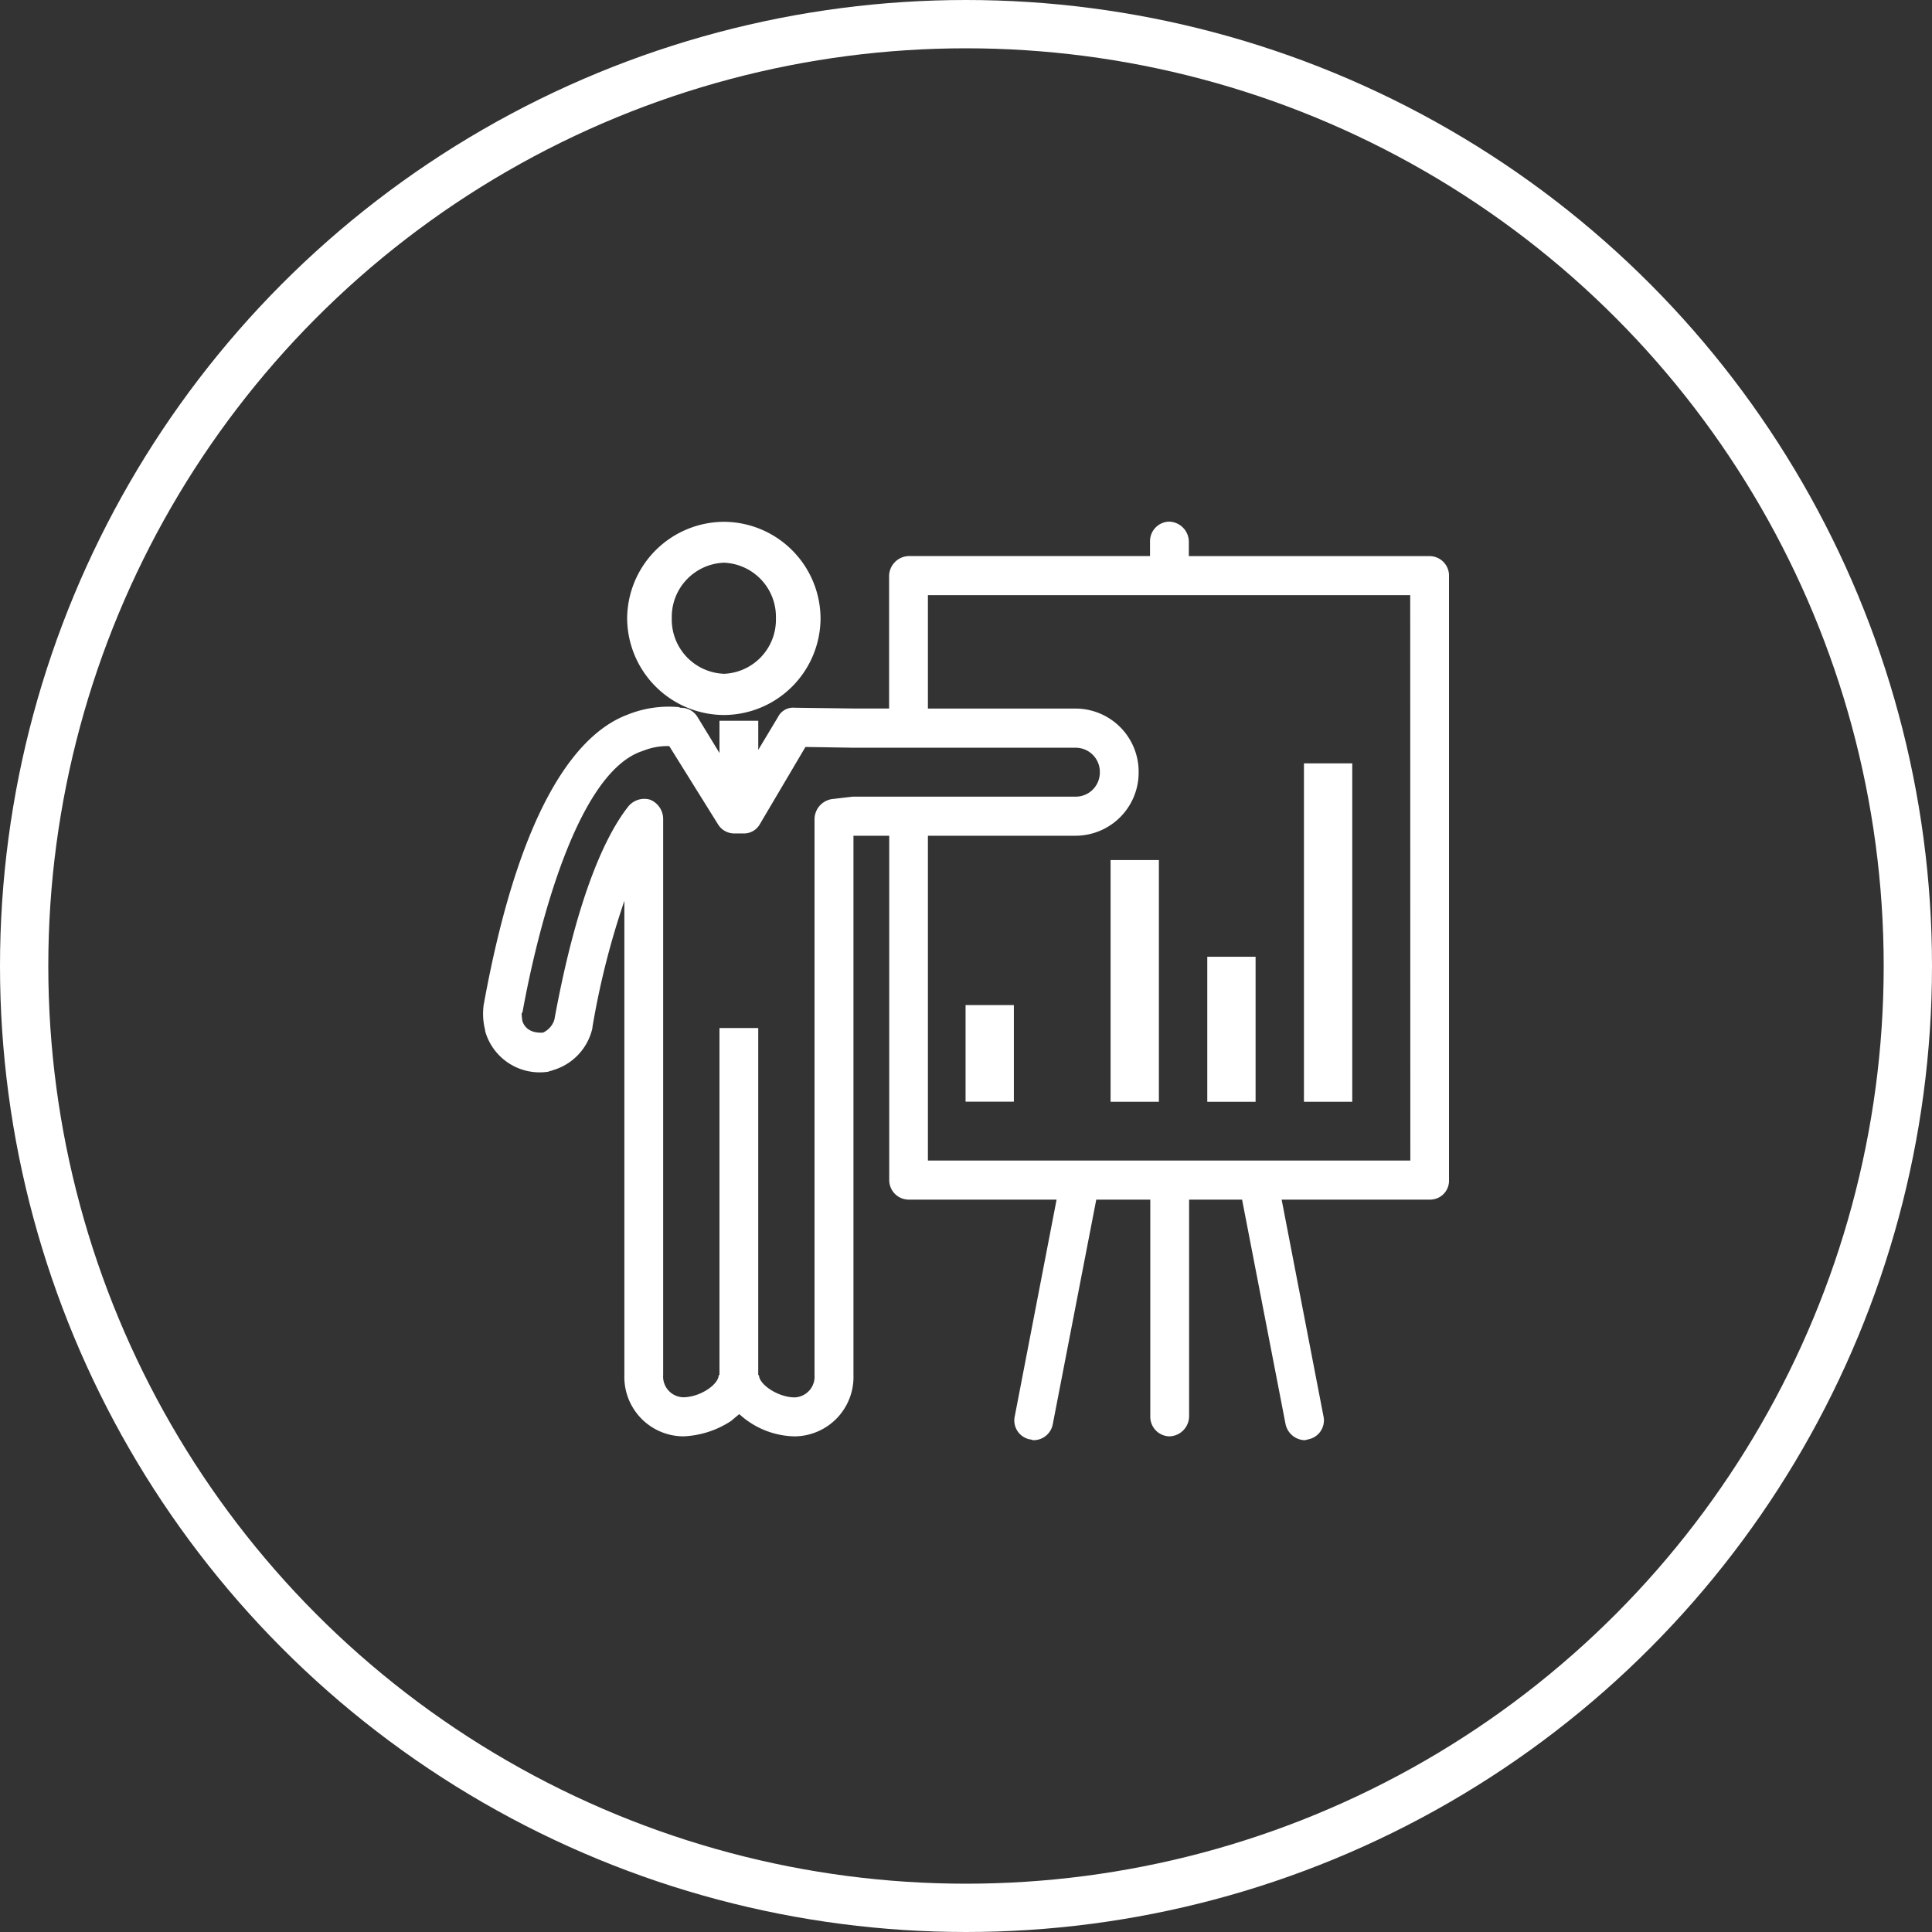 <svg xmlns="http://www.w3.org/2000/svg" xmlns:xlink="http://www.w3.org/1999/xlink" width="80" height="80" viewBox="0 0 80 80">
  <rect x="0" y="0" width="80" height="80" fill="#333333" stroke="none"/>
  <defs>
    <clipPath id="clip-path">
      <rect id="Rectangle_59" data-name="Rectangle 59" width="40" height="40" fill="#fff"/>
    </clipPath>
  </defs>
  <g id="_3_white" data-name="3_white" transform="translate(7258 -8048)">
    <g id="Ellipse_14" data-name="Ellipse 14" transform="translate(-7258 8048)" fill="none" stroke="#fff" stroke-width="2">
      <circle cx="40" cy="40" r="40" stroke="none"/>
      <circle cx="40" cy="40" r="39" fill="none"/>
    </g>
    <g id="Mask_Group_6" data-name="Mask Group 6" transform="translate(-7238 8068)" clip-path="url(#clip-path)">
      <g id="Group_273" data-name="Group 273" transform="translate(0 1.6)">
        <path id="Path_52" data-name="Path 52" d="M7.022-10.993a4.018,4.018,0,0,0,3.986-4,4.018,4.018,0,0,0-3.986-4A4.026,4.026,0,0,0,3-15,4.026,4.026,0,0,0,7.022-10.993Zm0-6.306A2.241,2.241,0,0,1,9.16-15a2.241,2.241,0,0,1-2.138,2.3A2.246,2.246,0,0,1,4.848-15,2.246,2.246,0,0,1,7.022-17.3Z" transform="translate(2.969 19)" fill="#fff" fill-rule="evenodd"/>
        <path id="Path_53" data-name="Path 53" d="M39.231-17.573H29.245v-.6A.837.837,0,0,0,28.426-19a.81.81,0,0,0-.788.825v.6H17.653a.837.837,0,0,0-.819.825v5.488H15.417l-2.489-.032a.7.7,0,0,0-.693.381l-.819,1.364v-1.205H9.81V-9.42L8.9-10.911a.789.789,0,0,0-.693-.381c-.031,0-.063-.032-.126-.032A4.571,4.571,0,0,0,6-11.006C4.14-10.308,1.62-7.675.045,1.017A2.754,2.754,0,0,0,.108,2.064V2.1A2.346,2.346,0,0,0,2.722,3.777c.063-.032.126-.032.189-.063A2.35,2.35,0,0,0,4.549,1.968V1.937A33.237,33.237,0,0,1,5.872-3.3V16.339A2.458,2.458,0,0,0,8.3,18.876a3.86,3.86,0,0,0,1.985-.634c.126-.1.221-.19.347-.285a3.482,3.482,0,0,0,2.3.92,2.458,2.458,0,0,0,2.426-2.538V-5.994h1.481V8.281a.81.81,0,0,0,.819.793h6.111l-1.733,8.977a.8.8,0,0,0,.63.952c.063,0,.095.032.158.032a.81.81,0,0,0,.788-.666l1.8-9.295h2.237v8.977a.81.81,0,0,0,.788.825.837.837,0,0,0,.819-.825V9.074H31.45l1.8,9.295a.837.837,0,0,0,.788.666A1.356,1.356,0,0,0,34.191,19a.8.8,0,0,0,.63-.952L33.088,9.074h6.143a.783.783,0,0,0,.788-.793V-16.748A.81.81,0,0,0,39.231-17.573ZM15.417-7.612h-.095l-.851.1a.848.848,0,0,0-.725.825v23.03a.858.858,0,0,1-.819.92c-.693,0-1.481-.539-1.481-.92h-.031V1.968H9.81v14.37H9.778c0,.381-.756.92-1.481.92a.858.858,0,0,1-.819-.92V-6.692a.864.864,0,0,0-.536-.793A.853.853,0,0,0,6.03-7.2C5.179-6.121,3.951-3.71,2.974,1.62a.873.873,0,0,1-.473.539c-.6.032-.788-.286-.851-.476a2.151,2.151,0,0,1-.032-.317.031.031,0,0,1,.032-.032C2.061-.95,3.636-8.436,6.565-9.483c.032,0,.063-.032.095-.032a2.642,2.642,0,0,1,1.071-.19L9.747-6.47a.789.789,0,0,0,.693.381h.347a.754.754,0,0,0,.693-.381l1.89-3.2,2.016.032h9.167A1,1,0,0,1,25.56-8.627a1,1,0,0,1-1.008,1.015Zm23,15.068H18.441V-5.994h6.111a2.617,2.617,0,0,0,2.615-2.633,2.617,2.617,0,0,0-2.615-2.633H18.441v-4.695H38.412Z" transform="translate(-0.018 19)" fill="#fff" fill-rule="evenodd"/>
        <path id="Path_54" data-name="Path 54" d="M10-9h2v4H10Z" transform="translate(9.982 29.018)" fill="#fff"/>
        <path id="Path_55" data-name="Path 55" d="M13-12h2V-1.991H13Z" transform="translate(12.987 26.013)" fill="#fff"/>
        <path id="Path_56" data-name="Path 56" d="M15-10h2v6.006H15Z" transform="translate(14.991 28.017)" fill="#fff"/>
        <path id="Path_57" data-name="Path 57" d="M17-14h2V.013H17Z" transform="translate(16.994 24.009)" fill="#fff"/>
      </g>
    </g>
  </g>
</svg>
